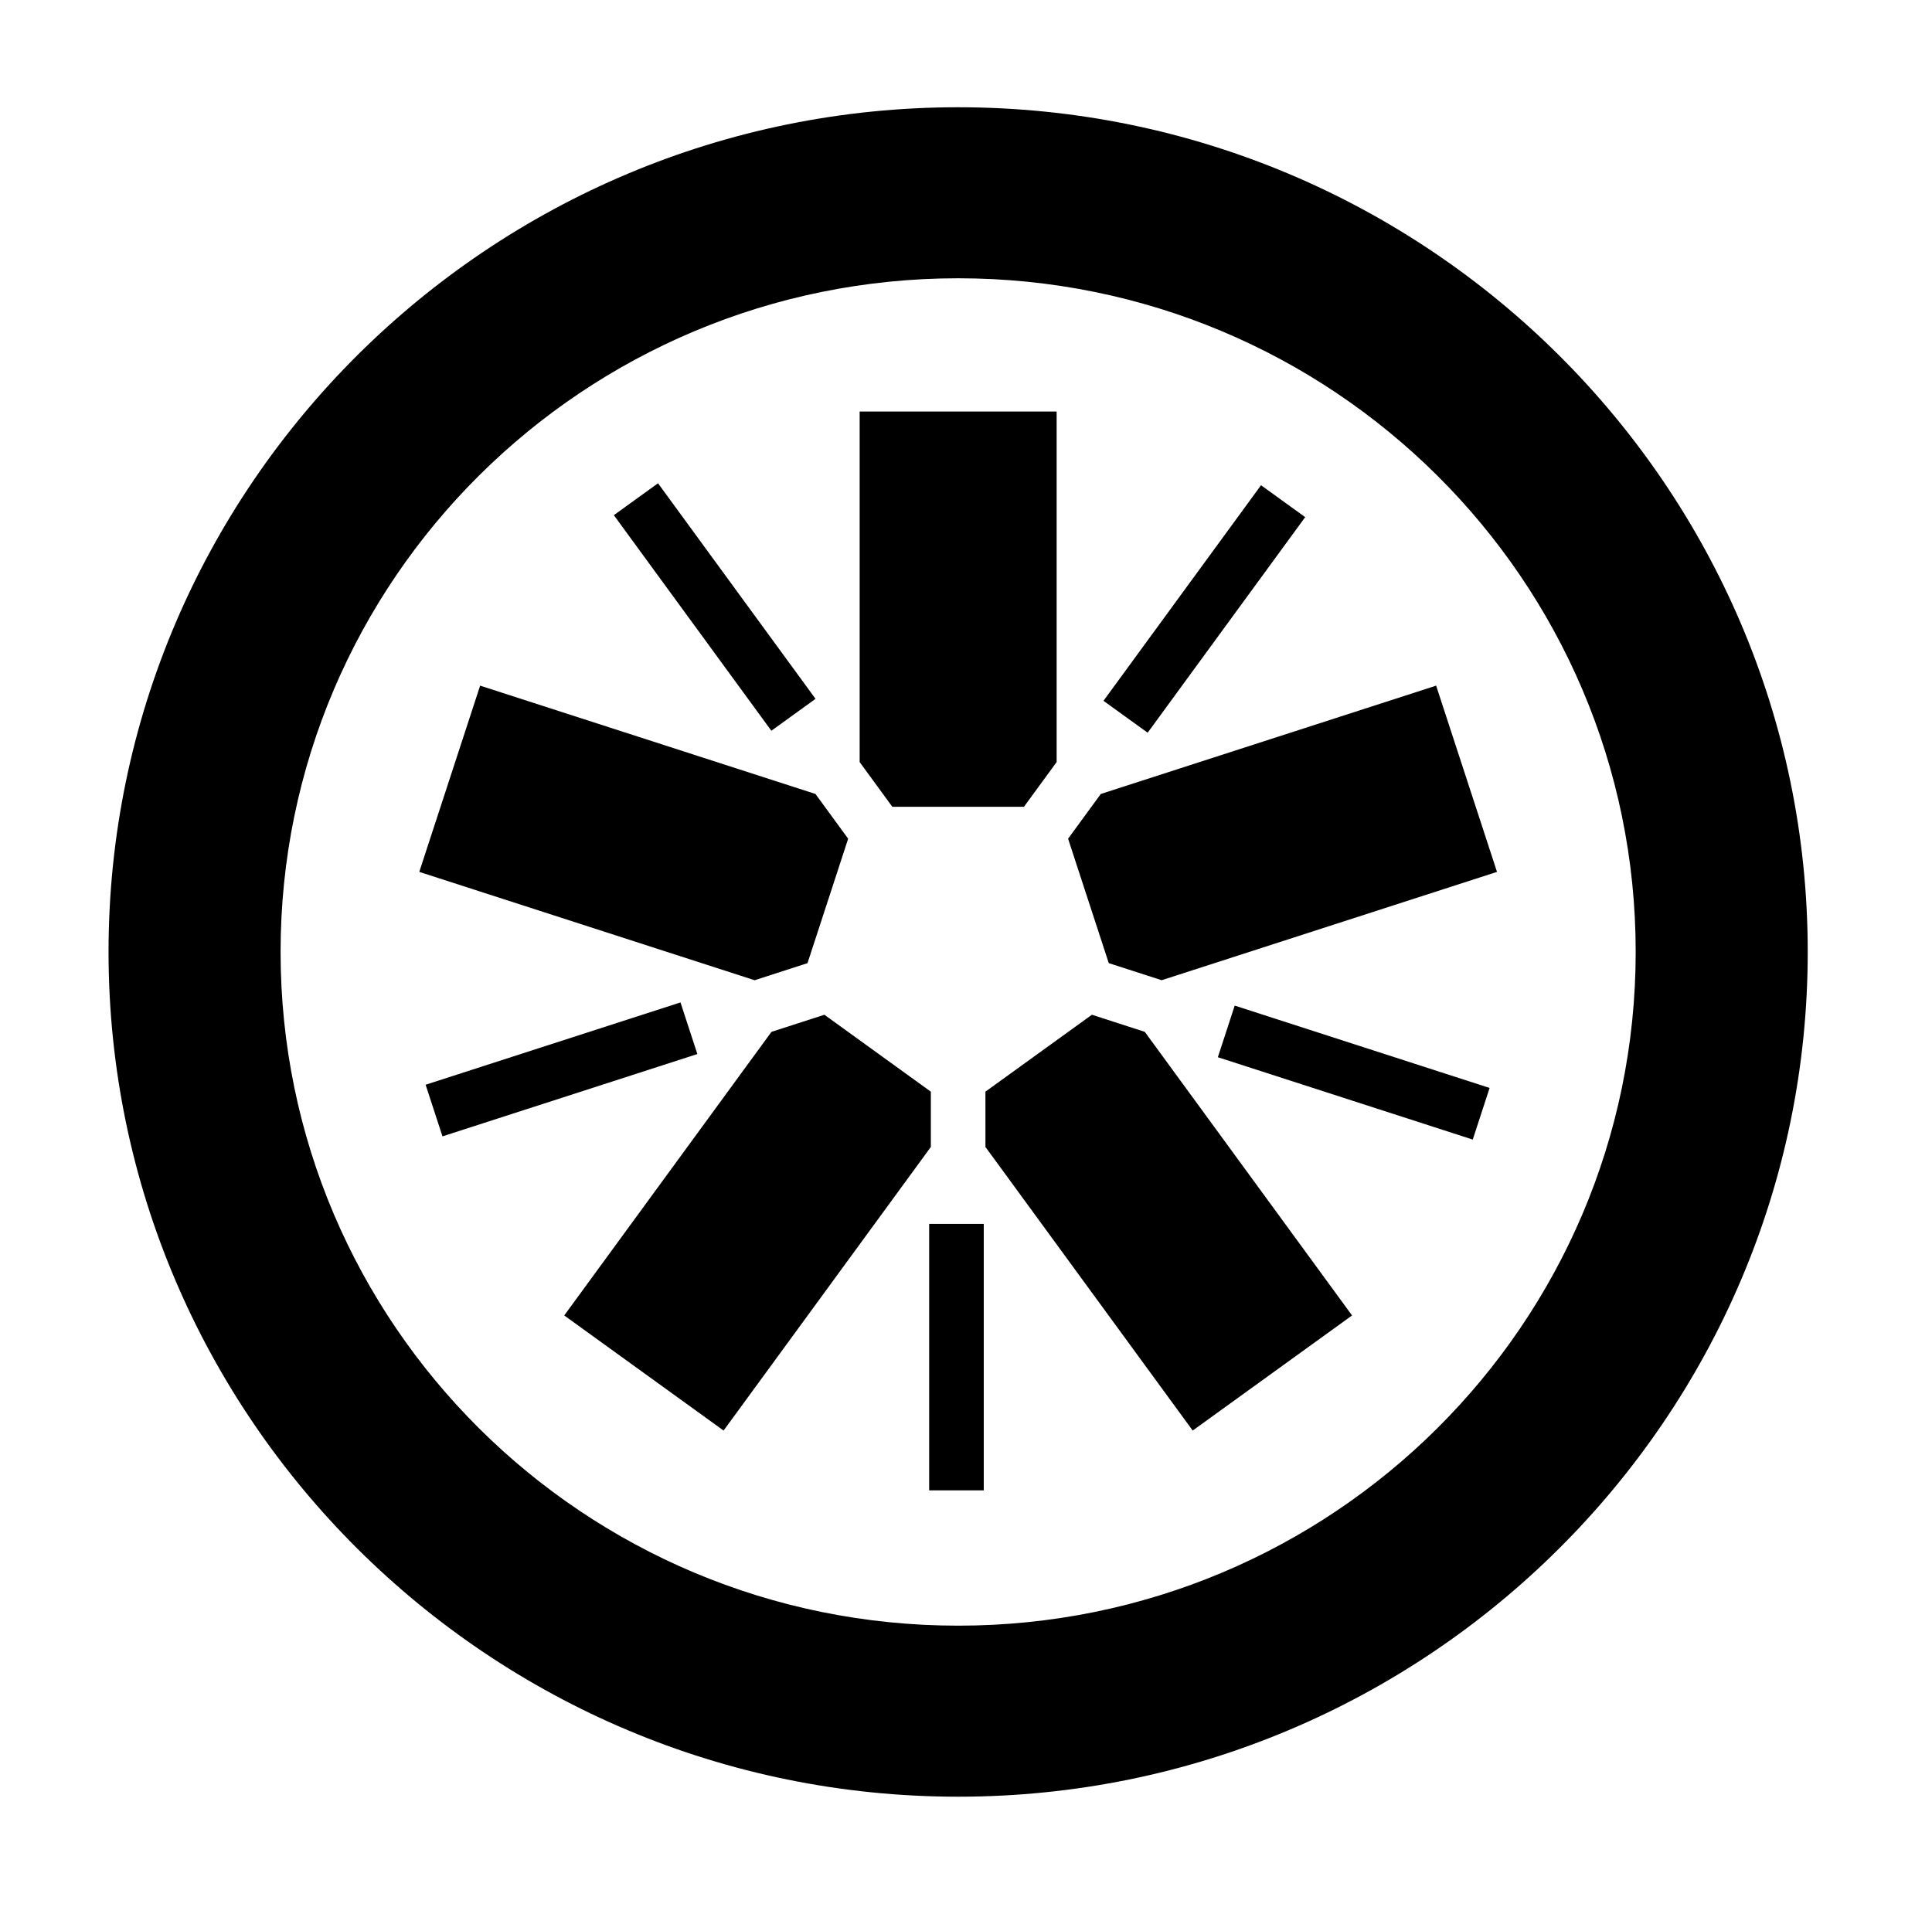 <?xml version="1.0" encoding="UTF-8" standalone="no"?>
<svg
   width="256px"
   height="255px"
   viewBox="0 0 256 255"
   version="1.1"
   preserveAspectRatio="xMinYMin meet"
   id="svg11"
   sodipodi:docname="jasmine.svg"
   inkscape:version="1.3 (0e150ed, 2023-07-21)"
   xmlns:inkscape="http://www.inkscape.org/namespaces/inkscape"
   xmlns:sodipodi="http://sodipodi.sourceforge.net/DTD/sodipodi-0.dtd"
   xmlns="http://www.w3.org/2000/svg"
   xmlns:svg="http://www.w3.org/2000/svg">
  <defs
     id="defs11" />
  <sodipodi:namedview
     id="namedview11"
     pagecolor="#ffffff"
     bordercolor="#000000"
     borderopacity="0.25"
     inkscape:showpageshadow="2"
     inkscape:pageopacity="0.0"
     inkscape:pagecheckerboard="0"
     inkscape:deskcolor="#d1d1d1"
     inkscape:zoom="0.9254902"
     inkscape:cx="128.04025"
     inkscape:cy="127.5"
     inkscape:window-width="1376"
     inkscape:window-height="449"
     inkscape:window-x="0"
     inkscape:window-y="25"
     inkscape:window-maximized="0"
     inkscape:current-layer="svg11" />
  <g
     transform="matrix(0.881,0,0,-0.881,14.045,238.776)"
     id="g11"
     style="fill-opacity:1">
    <path
       d="m 118.267,149.666 h 19.795 l 4.918,6.733 v 52.728 h -29.627 v -52.733 l 4.915,-6.727"
       id="path1"
       style="fill-opacity:1" />
    <path
       d="m 105.509,126.149 6.115,18.717 -4.918,6.731 -50.434,16.293 -9.154,-28.015 50.439,-16.297 7.952,2.571"
       id="path2"
       style="fill-opacity:1" />
    <path
       d="m 124.06,106.813 -16.012,11.571 -7.959,-2.573 L 68.92,73.152 92.888,55.838 124.06,98.499 v 8.315"
       id="path3"
       style="fill-opacity:1" />
    <path
       d="m 148.285,118.386 -16.016,-11.569 0.004,-8.32 31.169,-42.659 23.969,17.314 -31.175,42.663 -7.951,2.571"
       id="path4"
       style="fill-opacity:1" />
    <path
       d="m 144.702,144.87 6.118,-18.719 7.958,-2.569 50.435,16.293 -9.156,28.017 -50.436,-16.296 -4.918,-6.725"
       id="path5"
       style="fill-opacity:1" />
    <path
       d="M 128.171,254.894 C 57.709,254.894 0.383,197.901 0.383,127.848 0.383,57.77 57.709,0.761 128.171,0.761 c 70.455,0 127.775,57.008 127.775,127.087 0,70.053 -57.32,127.045 -127.775,127.045 z m 0,-25.725 c 56.269,0 101.9,-45.357 101.9,-101.321 0,-55.982 -45.631,-101.359 -101.9,-101.359 -56.288,0 -101.913,45.377 -101.913,101.359 0,55.964 45.625,101.321 101.913,101.321 z"
       id="path6"
       style="fill-opacity:1" />
    <path
       d="m 205.565,99.609 -38.338,12.388 2.535,7.765 38.338,-12.388 -2.535,-7.765"
       id="path7"
       style="fill-opacity:1" />
    <path
       d="m 156.669,160.81 -6.644,4.798 23.693,32.428 6.644,-4.798 -23.693,-32.428"
       id="path8"
       style="fill-opacity:1" />
    <path
       d="m 100.072,161.105 -23.69,32.43 6.644,4.798 23.69,-32.428 -6.644,-4.8"
       id="path9"
       style="fill-opacity:1" />
    <path
       d="m 50.608,100.093 -2.536,7.765 38.334,12.382 2.536,-7.765 L 50.608,100.093"
       id="path10"
       style="fill-opacity:1" />
    <path
       d="m 123.807,46.841 h 8.211 v 40.085 h -8.211 z"
       id="path11"
       style="fill-opacity:1" />
  </g>
</svg>
